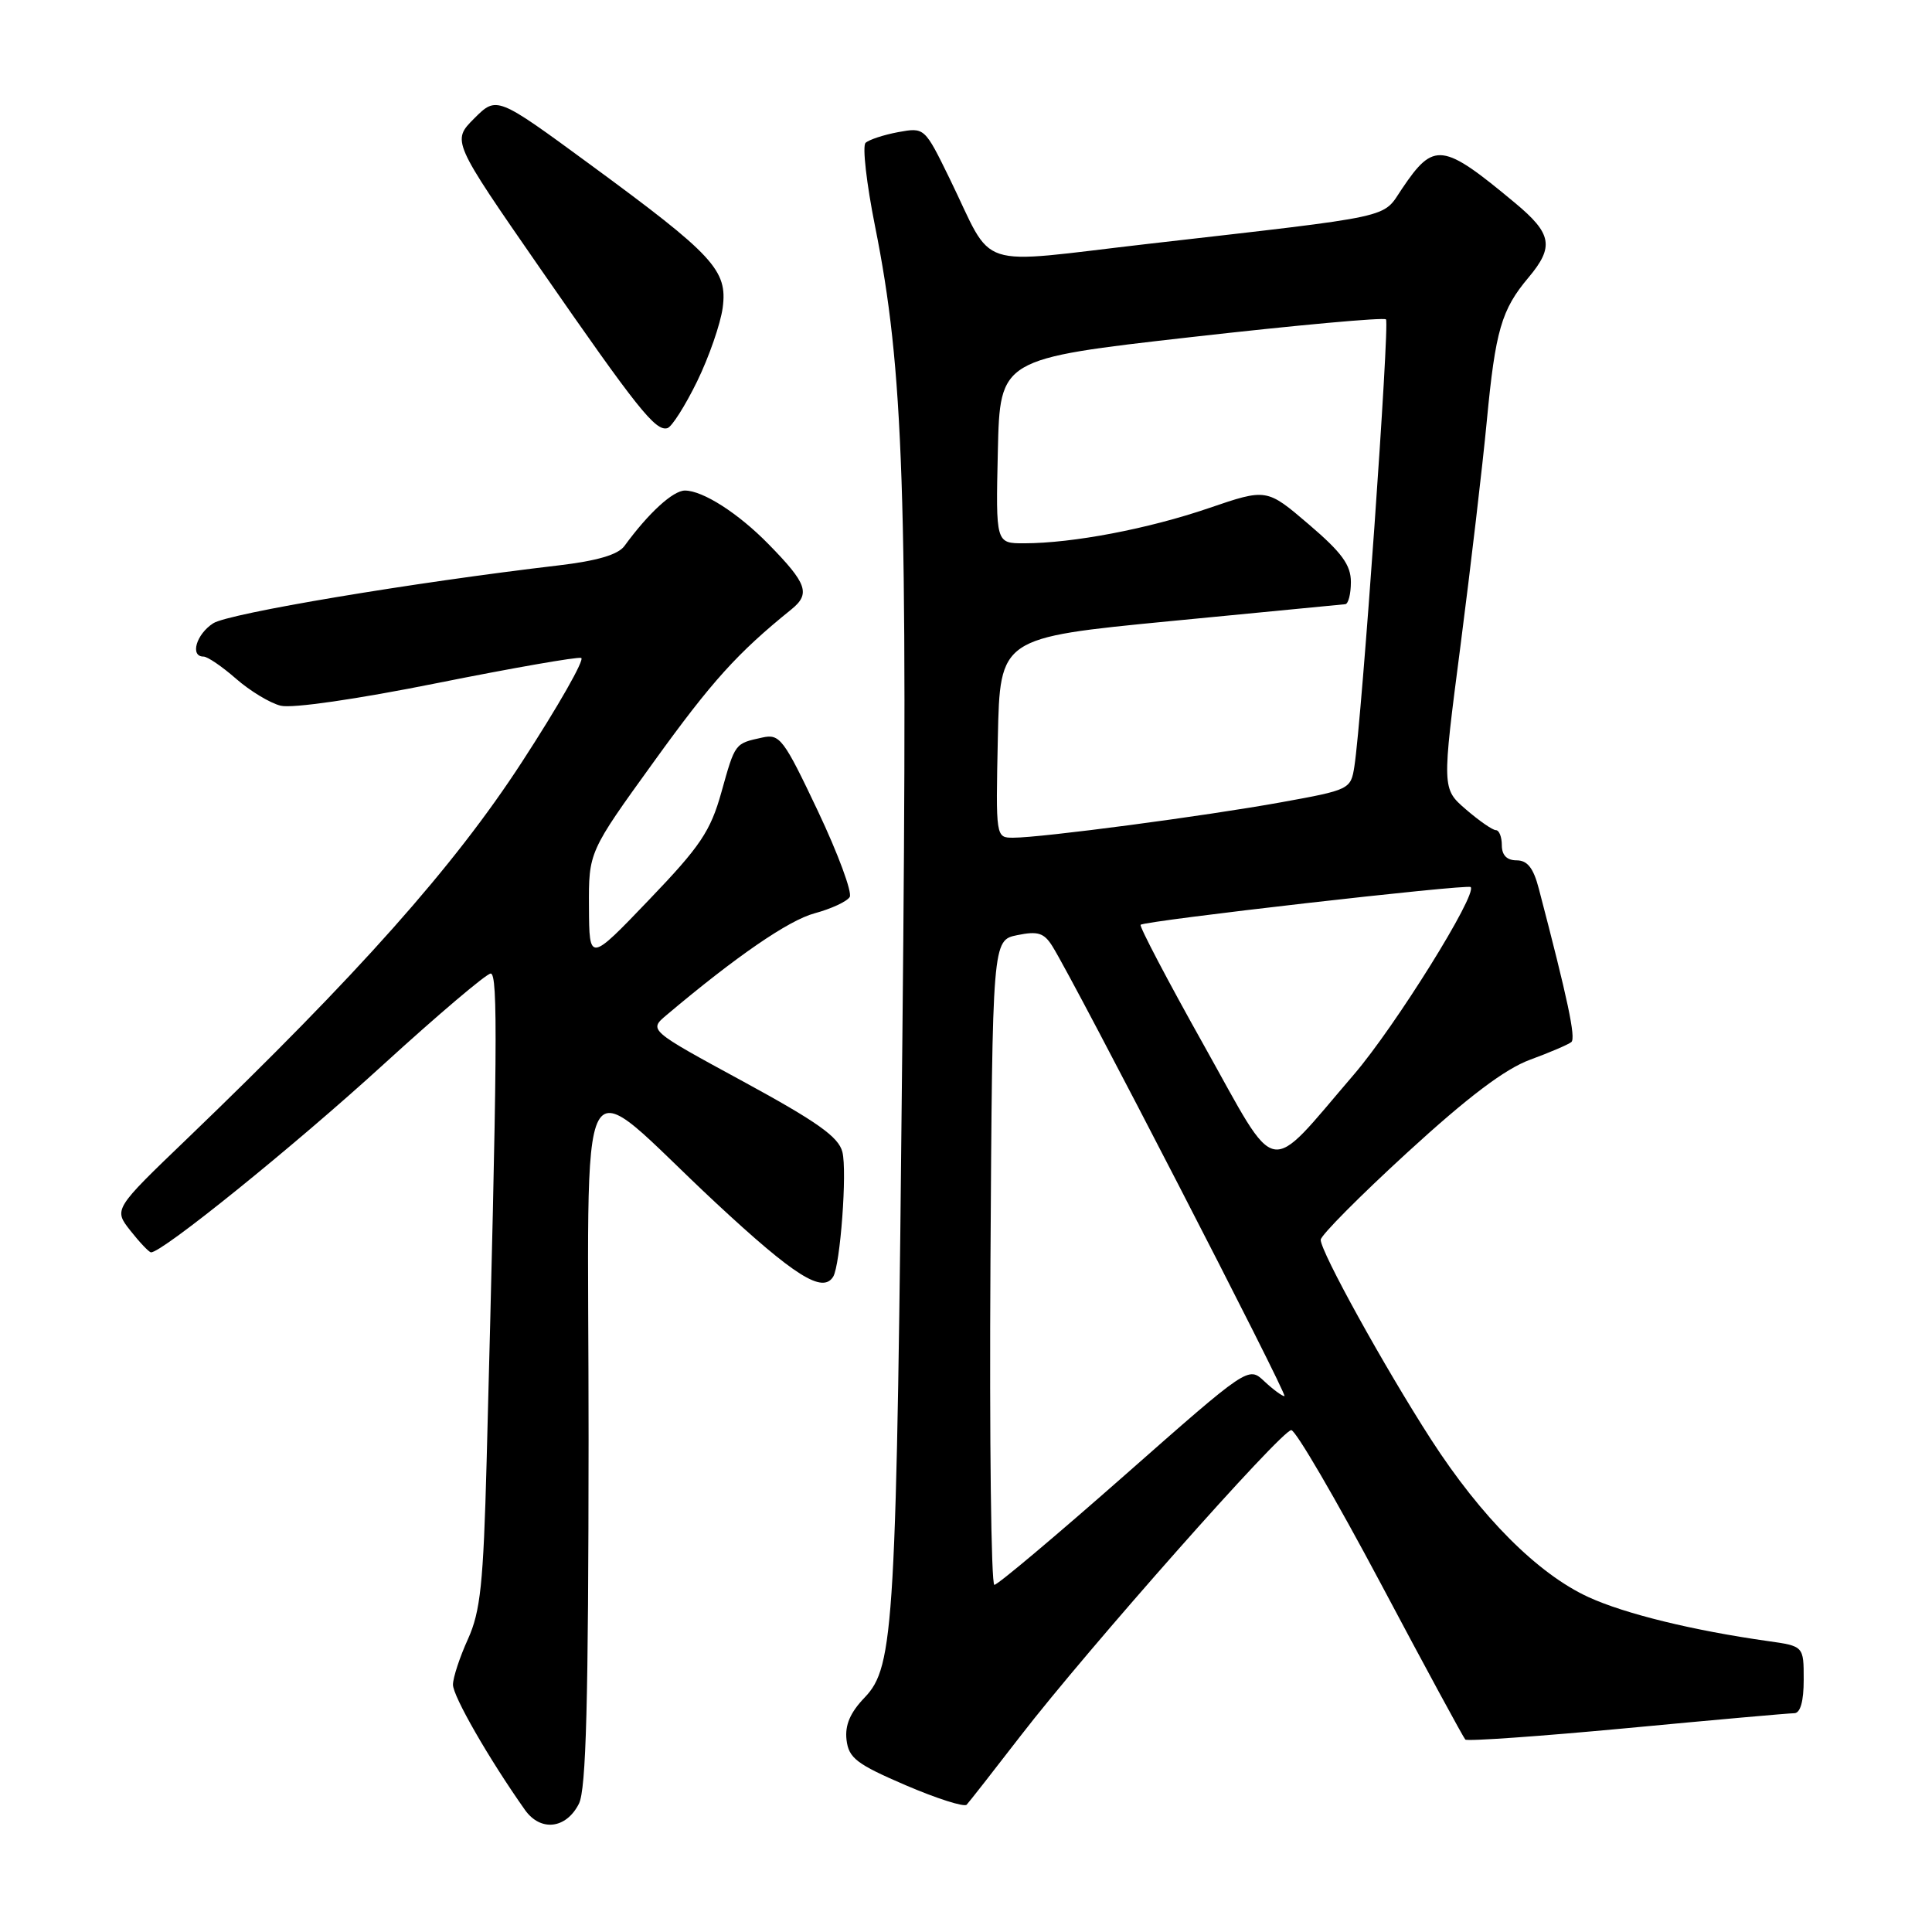 <?xml version="1.0" encoding="UTF-8" standalone="no"?>
<!DOCTYPE svg PUBLIC "-//W3C//DTD SVG 1.1//EN" "http://www.w3.org/Graphics/SVG/1.1/DTD/svg11.dtd" >
<svg xmlns="http://www.w3.org/2000/svg" xmlns:xlink="http://www.w3.org/1999/xlink" version="1.1" viewBox="0 0 256 256">
 <g >
 <path fill="currentColor"
d=" M 76.71 239.00 C 77.67 237.10 77.97 225.52 77.99 190.68 C 78.00 137.64 75.82 141.67 94.88 159.41 C 105.30 169.10 109.00 171.43 110.40 169.17 C 111.34 167.64 112.27 155.20 111.62 152.64 C 111.12 150.65 108.30 148.65 98.47 143.30 C 85.95 136.50 85.95 136.50 88.32 134.50 C 97.55 126.72 104.50 121.94 107.93 121.02 C 110.12 120.43 112.22 119.46 112.59 118.86 C 112.95 118.27 111.06 113.14 108.38 107.48 C 103.83 97.88 103.33 97.21 101.00 97.73 C 97.35 98.53 97.42 98.43 95.59 104.97 C 94.14 110.15 92.80 112.14 85.99 119.24 C 78.08 127.50 78.08 127.50 78.04 120.20 C 78.00 112.89 78.00 112.89 86.61 100.97 C 94.33 90.26 97.71 86.52 104.87 80.74 C 107.42 78.67 106.95 77.32 101.83 72.10 C 97.83 68.01 93.14 65.01 90.76 65.00 C 89.18 65.00 85.94 67.96 82.73 72.36 C 81.89 73.50 79.10 74.32 74.00 74.92 C 54.73 77.18 30.28 81.27 28.25 82.59 C 26.00 84.04 25.14 87.00 26.97 87.00 C 27.50 87.00 29.43 88.32 31.27 89.93 C 33.11 91.54 35.77 93.16 37.19 93.51 C 38.71 93.89 47.28 92.65 57.94 90.51 C 67.92 88.51 76.51 87.01 77.01 87.18 C 77.51 87.36 73.97 93.58 69.14 101.00 C 60.13 114.86 47.47 129.09 24.78 150.90 C 15.05 160.24 15.05 160.24 17.28 163.07 C 18.50 164.62 19.73 165.91 20.00 165.94 C 21.35 166.09 38.97 151.86 50.75 141.10 C 58.04 134.45 64.46 129.00 65.02 129.00 C 66.00 129.00 65.91 139.30 64.48 193.68 C 64.05 209.88 63.66 213.52 62.01 217.18 C 60.93 219.55 60.03 222.27 60.02 223.22 C 60.00 224.73 64.80 233.08 69.55 239.81 C 71.62 242.74 75.02 242.35 76.71 239.00 Z  M 135.24 230.00 C 144.11 218.51 169.79 189.50 171.10 189.50 C 171.68 189.50 177.00 198.62 182.93 209.77 C 188.85 220.92 193.91 230.24 194.16 230.50 C 194.42 230.75 204.04 230.07 215.56 228.99 C 227.08 227.90 237.06 227.01 237.75 227.01 C 238.56 227.00 239.00 225.44 239.00 222.56 C 239.00 218.12 239.00 218.12 234.25 217.45 C 224.35 216.05 215.34 213.85 210.49 211.63 C 203.76 208.54 196.28 201.05 189.61 190.72 C 183.44 181.14 175.00 165.88 175.00 164.28 C 175.00 163.70 180.17 158.49 186.49 152.70 C 194.52 145.34 199.42 141.64 202.74 140.42 C 205.36 139.46 207.82 138.40 208.21 138.08 C 208.83 137.56 207.75 132.45 203.90 117.75 C 203.19 115.02 202.39 114.00 200.96 114.00 C 199.67 114.00 199.00 113.32 199.00 112.00 C 199.00 110.90 198.65 110.00 198.21 110.00 C 197.78 110.00 195.99 108.76 194.24 107.25 C 191.06 104.50 191.06 104.50 193.53 85.50 C 194.88 75.05 196.45 61.67 197.01 55.77 C 198.15 43.79 198.95 41.03 202.53 36.78 C 205.96 32.70 205.65 30.96 200.75 26.89 C 191.13 18.88 190.00 18.73 185.78 25.00 C 183.09 28.99 185.32 28.51 152.16 32.31 C 128.74 35.00 131.86 36.02 125.84 23.68 C 122.51 16.87 122.51 16.87 119.00 17.51 C 117.08 17.87 115.14 18.51 114.69 18.93 C 114.25 19.36 114.82 24.34 115.95 29.99 C 119.75 48.96 120.30 65.07 119.57 137.50 C 118.80 215.67 118.50 220.82 114.57 224.93 C 112.65 226.93 111.94 228.59 112.17 230.55 C 112.46 232.96 113.50 233.75 120.00 236.55 C 124.12 238.32 127.77 239.48 128.09 239.13 C 128.41 238.79 131.63 234.68 135.24 230.00 Z  M 92.37 50.54 C 93.95 47.30 95.47 42.91 95.76 40.78 C 96.42 35.80 94.61 33.84 78.16 21.77 C 65.82 12.72 65.82 12.72 62.84 15.69 C 59.87 18.67 59.87 18.67 71.59 35.59 C 84.48 54.19 86.87 57.19 88.44 56.73 C 89.02 56.56 90.79 53.77 92.37 50.54 Z  M 131.24 167.29 C 131.50 124.58 131.50 124.58 134.80 123.91 C 137.52 123.35 138.34 123.61 139.44 125.37 C 142.47 130.22 170.73 185.00 170.20 185.00 C 169.89 185.00 168.68 184.11 167.52 183.02 C 165.41 181.04 165.41 181.04 148.98 195.52 C 139.94 203.48 132.20 210.00 131.76 210.00 C 131.33 210.00 131.10 190.78 131.24 167.29 Z  M 159.52 138.50 C 154.71 129.92 150.94 122.73 151.14 122.54 C 151.68 122.00 194.44 117.12 194.87 117.54 C 195.80 118.46 184.87 136.01 179.39 142.39 C 167.66 156.04 169.54 156.41 159.52 138.50 Z  M 132.22 97.75 C 132.50 84.50 132.50 84.50 155.00 82.31 C 167.38 81.11 177.84 80.10 178.25 80.06 C 178.66 80.03 179.00 78.70 179.00 77.12 C 179.00 74.86 177.80 73.22 173.42 69.48 C 167.84 64.71 167.84 64.71 160.17 67.33 C 152.16 70.07 142.16 71.98 135.72 71.99 C 131.94 72.00 131.94 72.00 132.22 59.77 C 132.50 47.54 132.50 47.54 157.81 44.67 C 171.74 43.09 183.36 42.03 183.65 42.32 C 184.16 42.83 180.45 95.25 179.46 101.57 C 178.99 104.59 178.82 104.67 169.74 106.31 C 159.71 108.13 138.00 111.00 134.26 111.00 C 131.94 111.00 131.94 111.00 132.22 97.75 Z "/>
</g>
</svg>